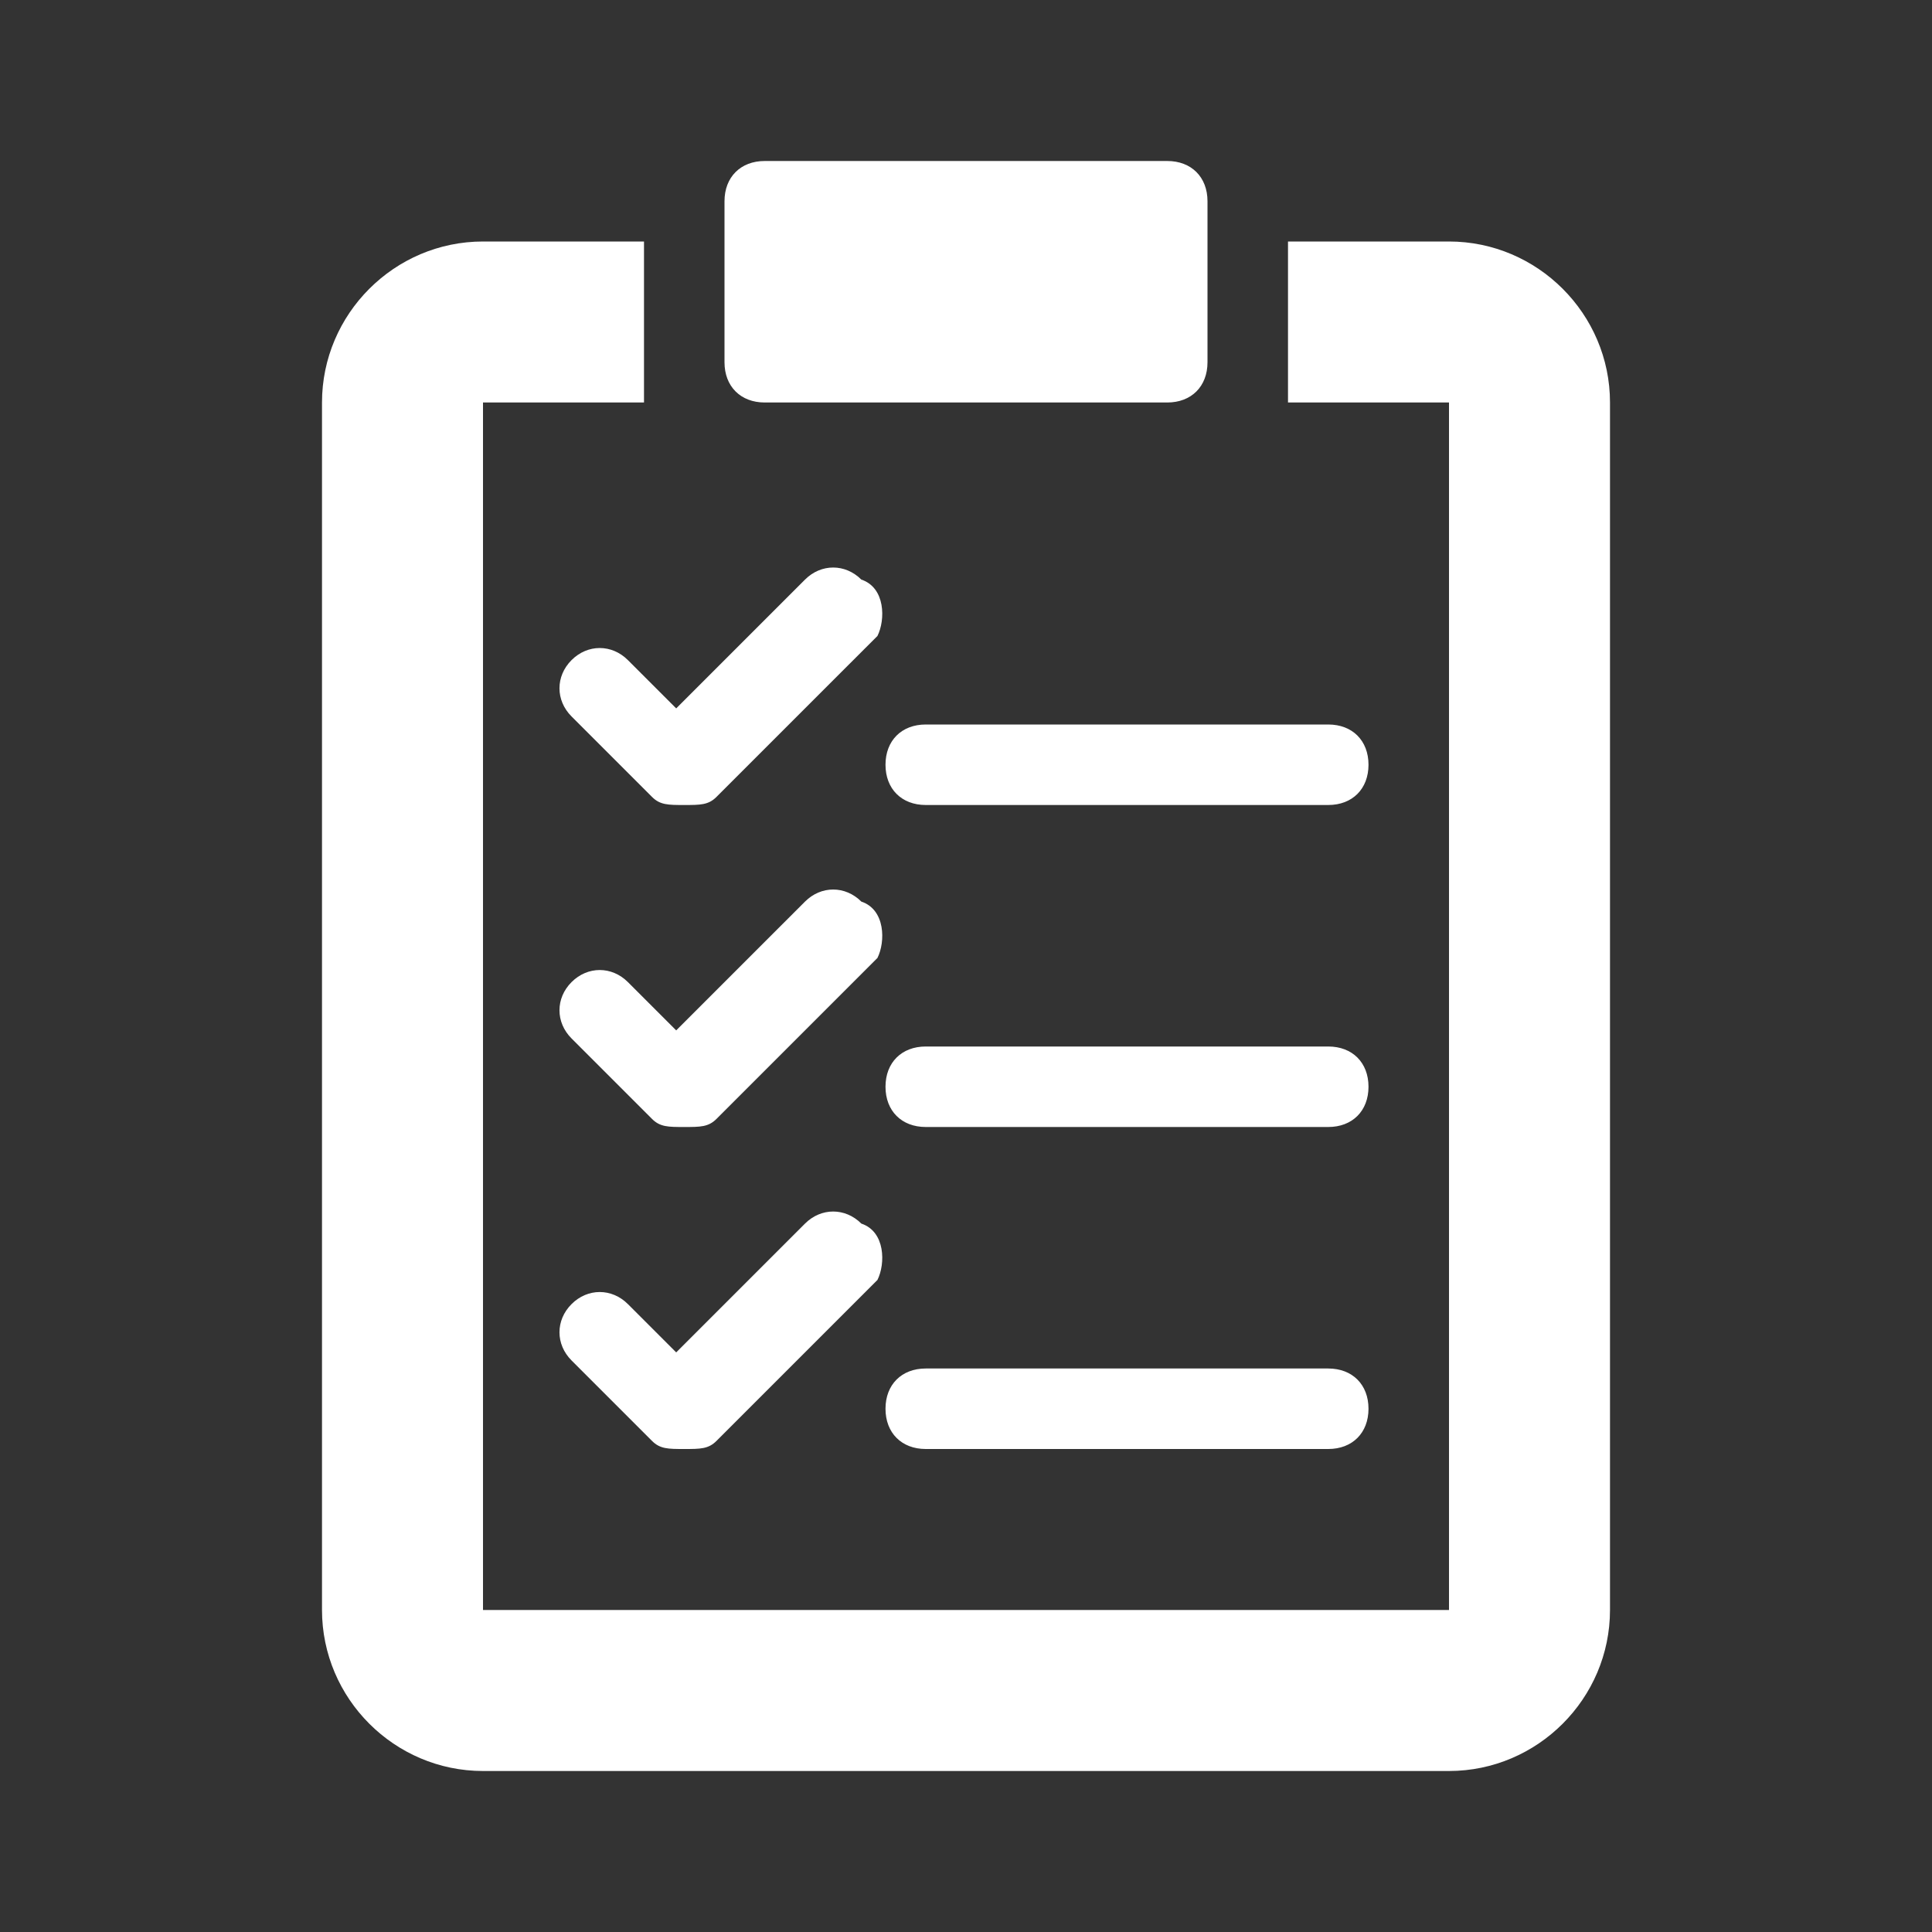 <svg width="24" height="24" viewBox="0 0 24 24" fill="none" xmlns="http://www.w3.org/2000/svg">
<rect x="0" y="0" width="24" height="24" fill="#333333" stroke="none"/>
<path d="M16 5V3H18C19.1 3 20 3.9 20 5V20C20 21.1 19.1 22 18 22H6C4.9 22 4 21.1 4 20V5C4 3.9 4.9 3 6 3H8V5H6V20H18V5H16ZM9.5 2H14.5C14.8 2 15 2.2 15 2.5V4.5C15 4.8 14.8 5 14.5 5H9.5C9.2 5 9 4.8 9 4.5V2.5C9 2.2 9.2 2 9.5 2ZM11.5 9H16.5C16.8 9 17 9.2 17 9.5C17 9.8 16.8 10 16.5 10H11.5C11.2 10 11 9.8 11 9.5C11 9.2 11.2 9 11.5 9ZM10.9 7.9L8.9 9.9C8.8 10 8.7 10 8.5 10C8.3 10 8.2 10 8.1 9.9L7.1 8.9C6.9 8.7 6.9 8.4 7.1 8.2C7.3 8 7.6 8 7.8 8.2L8.4 8.8L10 7.2C10.2 7 10.5 7 10.7 7.2C11 7.3 11 7.7 10.9 7.9ZM11.5 13H16.5C16.8 13 17 13.2 17 13.5C17 13.8 16.8 14 16.5 14H11.5C11.2 14 11 13.8 11 13.5C11 13.2 11.2 13 11.5 13ZM10.9 11.9L8.9 13.9C8.8 14 8.7 14 8.5 14C8.3 14 8.2 14 8.1 13.9L7.1 12.9C6.9 12.7 6.9 12.4 7.1 12.2C7.3 12 7.6 12 7.8 12.2L8.4 12.8L10 11.2C10.2 11 10.5 11 10.7 11.2C11 11.3 11 11.7 10.9 11.9ZM11.5 17H16.5C16.8 17 17 17.2 17 17.5C17 17.8 16.8 18 16.5 18H11.5C11.2 18 11 17.8 11 17.5C11 17.2 11.2 17 11.5 17ZM10.9 15.9L8.9 17.9C8.8 18 8.7 18 8.5 18C8.3 18 8.2 18 8.1 17.9L7.1 16.9C6.9 16.7 6.9 16.4 7.1 16.2C7.3 16 7.6 16 7.8 16.2L8.4 16.8L10 15.2C10.2 15 10.5 15 10.7 15.2C11 15.3 11 15.7 10.9 15.9Z" fill="white"/>
</svg>
